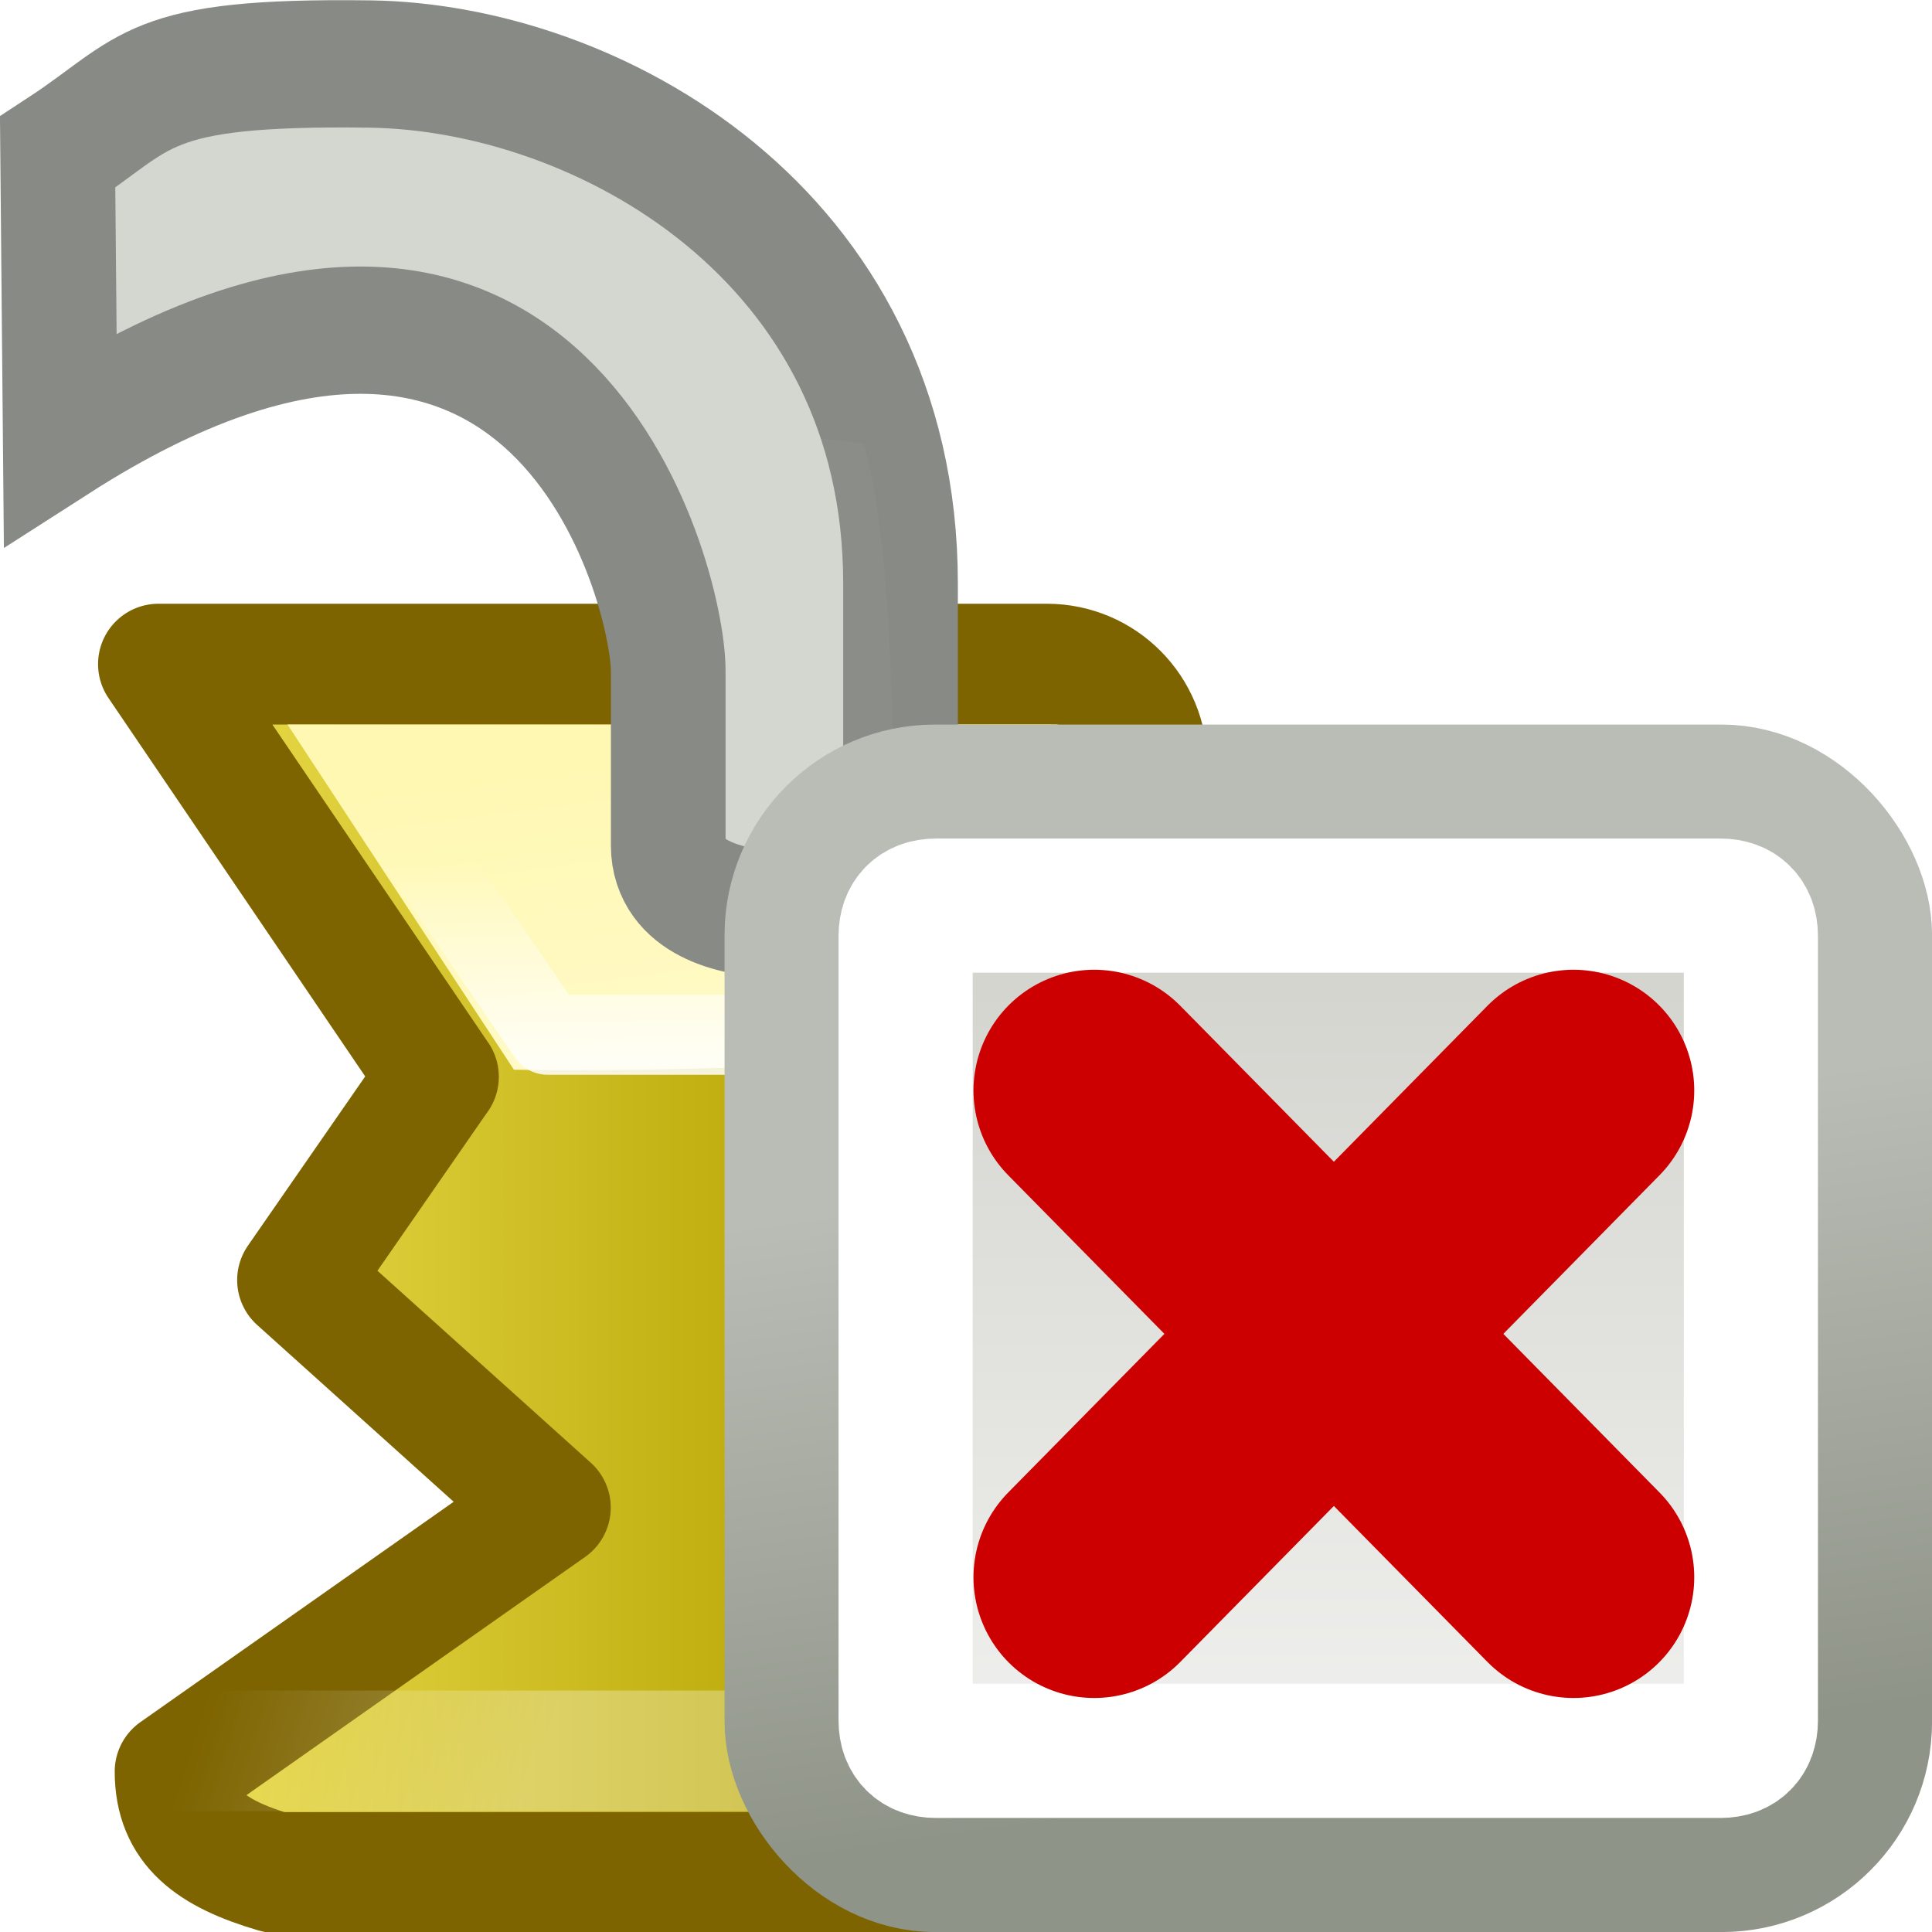 <?xml version="1.0" encoding="UTF-8" standalone="no"?>
<!-- Created with Inkscape (http://www.inkscape.org/) -->
<svg
   xmlns:dc="http://purl.org/dc/elements/1.1/"
   xmlns:cc="http://creativecommons.org/ns#"
   xmlns:rdf="http://www.w3.org/1999/02/22-rdf-syntax-ns#"
   xmlns:svg="http://www.w3.org/2000/svg"
   xmlns="http://www.w3.org/2000/svg"
   xmlns:xlink="http://www.w3.org/1999/xlink"
   xmlns:sodipodi="http://sodipodi.sourceforge.net/DTD/sodipodi-0.dtd"
   xmlns:inkscape="http://www.inkscape.org/namespaces/inkscape"
   width="16"
   height="16"
   id="svg4686"
   sodipodi:version="0.32"
   inkscape:version="0.46+devel"
   version="1.0"
   sodipodi:docbase="/home/jimmac/src/cvs/gnome/gnome-icon-theme-extras/16x16/status"
   sodipodi:docname="hicolor_status_16x16_lock-broken.svg"
   inkscape:output_extension="org.inkscape.output.svg.inkscape">
  <defs
     id="defs4688">
    <linearGradient
       inkscape:collect="always"
       id="linearGradient8786">
      <stop
         style="stop-color:#d5d5d0;stop-opacity:1"
         offset="0"
         id="stop8788" />
      <stop
         style="stop-color:#f0f0ee;stop-opacity:1"
         offset="1"
         id="stop8790" />
    </linearGradient>
    <linearGradient
       inkscape:collect="always"
       id="linearGradient8778">
      <stop
         style="stop-color:#babdb6;stop-opacity:1;"
         offset="0"
         id="stop8780" />
      <stop
         style="stop-color:#8f9488;stop-opacity:1"
         offset="1"
         id="stop8782" />
    </linearGradient>
    <inkscape:perspective
       sodipodi:type="inkscape:persp3d"
       inkscape:vp_x="0 : 8 : 1"
       inkscape:vp_y="0 : 1000 : 0"
       inkscape:vp_z="16 : 8 : 1"
       inkscape:persp3d-origin="8 : 5.3333333 : 1"
       id="perspective59" />
    <linearGradient
       id="linearGradient6215">
      <stop
         id="stop6217"
         offset="0"
         style="stop-color:#ead200;stop-opacity:1;" />
      <stop
         style="stop-color:#fff16a;stop-opacity:1;"
         offset="0.21"
         id="stop6219" />
      <stop
         id="stop6221"
         offset="0.84"
         style="stop-color:#b5a300;stop-opacity:1;" />
      <stop
         id="stop6223"
         offset="1"
         style="stop-color:#e8d000;stop-opacity:1;" />
    </linearGradient>
    <linearGradient
       id="linearGradient6089">
      <stop
         style="stop-color:#000000;stop-opacity:1;"
         offset="0"
         id="stop6091" />
      <stop
         id="stop6097"
         offset="0.5"
         style="stop-color:#000000;stop-opacity:0.172;" />
      <stop
         style="stop-color:#000000;stop-opacity:1;"
         offset="1"
         id="stop6093" />
    </linearGradient>
    <linearGradient
       inkscape:collect="always"
       id="linearGradient6075">
      <stop
         style="stop-color:#000000;stop-opacity:1;"
         offset="0"
         id="stop6077" />
      <stop
         style="stop-color:#000000;stop-opacity:0;"
         offset="1"
         id="stop6079" />
    </linearGradient>
    <linearGradient
       inkscape:collect="always"
       id="linearGradient6057">
      <stop
         style="stop-color:#ffffff;stop-opacity:1;"
         offset="0"
         id="stop6059" />
      <stop
         style="stop-color:#ffffff;stop-opacity:0;"
         offset="1"
         id="stop6061" />
    </linearGradient>
    <linearGradient
       id="linearGradient5881">
      <stop
         id="stop5883"
         offset="0"
         style="stop-color:#fffac7;stop-opacity:1;" />
      <stop
         style="stop-color:#fff8b2;stop-opacity:1;"
         offset="1"
         id="stop5885" />
    </linearGradient>
    <linearGradient
       inkscape:collect="always"
       xlink:href="#linearGradient9845"
       id="linearGradient1575"
       gradientUnits="userSpaceOnUse"
       gradientTransform="matrix(0.333,0,0,0.336,-4.988,-0.128)"
       x1="22.918"
       y1="33.548"
       x2="30.875"
       y2="36.127" />
    <linearGradient
       inkscape:collect="always"
       xlink:href="#linearGradient5881"
       id="linearGradient1591"
       x1="24.875"
       y1="21"
       x2="24.75"
       y2="17"
       gradientUnits="userSpaceOnUse"
       gradientTransform="matrix(0.154,0,0,0.652,2.669,-5.089)" />
    <linearGradient
       id="linearGradient9845">
      <stop
         id="stop9847"
         offset="0"
         style="stop-color:#ffffff;stop-opacity:0" />
      <stop
         id="stop9849"
         offset="1"
         style="stop-color:#ffffff;stop-opacity:0.495;" />
    </linearGradient>
    <linearGradient
       id="linearGradient12071"
       inkscape:collect="always">
      <stop
         id="stop12073"
         offset="0"
         style="stop-color:#ffffff;stop-opacity:1;" />
      <stop
         id="stop12075"
         offset="1"
         style="stop-color:#ffffff;stop-opacity:0;" />
    </linearGradient>
    <linearGradient
       inkscape:collect="always"
       xlink:href="#linearGradient12071"
       id="linearGradient1387"
       gradientUnits="userSpaceOnUse"
       gradientTransform="matrix(0.118,0,0,0.58,3.883,-3.326)"
       x1="21.942"
       y1="21.551"
       x2="21.942"
       y2="18.038" />
    <filter
       inkscape:collect="always"
       x="-0.494"
       width="1.988"
       y="-0.082"
       height="1.165"
       id="filter5957">
      <feGaussianBlur
         inkscape:collect="always"
         stdDeviation="0.699"
         id="feGaussianBlur5959" />
    </filter>
    <radialGradient
       inkscape:collect="always"
       xlink:href="#linearGradient6057"
       id="radialGradient6071"
       gradientUnits="userSpaceOnUse"
       cx="18.031"
       cy="6.281"
       fx="18.031"
       fy="6.281"
       r="3.182" />
    <linearGradient
       inkscape:collect="always"
       xlink:href="#linearGradient6215"
       id="linearGradient6225"
       gradientUnits="userSpaceOnUse"
       gradientTransform="matrix(0.371,0,0,0.404,-5.915,-2.877)"
       x1="6.727"
       y1="32.162"
       x2="40.938"
       y2="32.162" />
    <filter
       inkscape:collect="always"
       x="-0.242"
       width="1.485"
       y="-0.048"
       height="1.095"
       id="filter6251">
      <feGaussianBlur
         inkscape:collect="always"
         stdDeviation="0.244"
         id="feGaussianBlur6253" />
    </filter>
    <radialGradient
       inkscape:collect="always"
       xlink:href="#linearGradient6075"
       id="radialGradient8831"
       gradientUnits="userSpaceOnUse"
       gradientTransform="matrix(1,0,0,0.585,0,8.432)"
       cx="15.938"
       cy="20.312"
       fx="15.938"
       fy="20.312"
       r="3.312" />
    <linearGradient
       inkscape:collect="always"
       xlink:href="#linearGradient8786"
       id="linearGradient8833"
       gradientUnits="userSpaceOnUse"
       x1="9.594"
       y1="8.188"
       x2="9.594"
       y2="14.531" />
    <linearGradient
       inkscape:collect="always"
       xlink:href="#linearGradient8778"
       id="linearGradient8835"
       gradientUnits="userSpaceOnUse"
       x1="11"
       y1="9.438"
       x2="11.75"
       y2="14.688" />
  </defs>
  <sodipodi:namedview
     id="base"
     pagecolor="#ffffff"
     bordercolor="#dedede"
     borderopacity="1"
     gridtolerance="10000"
     guidetolerance="10"
     objecttolerance="10"
     inkscape:pageopacity="0.0"
     inkscape:pageshadow="2"
     inkscape:zoom="1"
     inkscape:cx="8.0257786"
     inkscape:cy="9.3656232"
     inkscape:document-units="px"
     inkscape:current-layer="layer1"
     width="16px"
     height="16px"
     borderlayer="true"
     inkscape:showpageshadow="false"
     showgrid="false"
     inkscape:window-width="1162"
     inkscape:window-height="880"
     inkscape:window-x="136"
     inkscape:window-y="34"
     inkscape:snap-nodes="false"
     inkscape:snap-bbox="true">
    <inkscape:grid
       type="xygrid"
       id="grid7998"
       empspacing="5"
       visible="true"
       enabled="true" />
  </sodipodi:namedview>
  <g
     inkscape:label="Layer 1"
     inkscape:groupmode="layer"
     id="layer1">
    <path
       style="fill:url(#linearGradient6225);fill-opacity:1;fill-rule:evenodd;stroke:#7d6400;stroke-width:1;stroke-linecap:round;stroke-linejoin:round;stroke-miterlimit:4;stroke-opacity:1;stroke-dashoffset:0"
       d="m 3.631,8.918 c 0,0 -2.319,-3.418 -2.319,-3.418 2.636,0 7.358,0 7.358,0 0.46,0 0.83,0.373 0.83,0.836 l 0,8.335 c 0,0.463 -0.394,0.769 -0.83,0.836 0,0 -6.39,0 -6.39,0 C 1.748,15.351 1.45,15.134 1.45,14.671 L 4.558,12.485 2.464,10.601 c 0,0 1.167,-1.684 1.167,-1.684 z"
       id="rect1314"
       sodipodi:nodetypes="csccccccccc" />
    <path
       style="fill:none;stroke:url(#linearGradient1575);stroke-width:1;stroke-linecap:round;stroke-linejoin:round;stroke-miterlimit:4;stroke-opacity:0.601;stroke-dashoffset:0"
       d="m -2.071,6.822 10.141,0 c 0.238,0 0.429,0.176 0.429,0.396 l 0,6.886 c 0,0.219 -0.17,0.32 -0.429,0.396 0,0 -10.141,0 -10.141,0 -0.238,-0.075 -0.429,-0.176 -0.429,-0.396 l 0,-6.886 c 0,-0.219 0.192,-0.396 0.429,-0.396 z"
       id="rect6903"
       sodipodi:nodetypes="ccccccccc" />
    <path
       style="color:#000000;fill:url(#linearGradient1591);fill-opacity:1;fill-rule:evenodd;stroke:none;stroke-width:2;marker:none;marker-start:none;marker-mid:none;marker-end:none;visibility:visible;display:inline;overflow:visible"
       d="m 2.381,6 c 0,0 6.363,0 6.363,0 0.142,0 0.256,0.312 0.256,0.699 l 0,1.211 c 0,0.387 -0.114,0.699 -0.256,0.699 -1.648,0.3 -4.488,0.25 -4.488,0.25 0,0 -1.875,-2.859 -1.875,-2.859 z"
       id="rect1460"
       sodipodi:nodetypes="ccccccc" />
    <path
       style="color:#000000;fill:none;stroke:url(#linearGradient1387);stroke-width:0.663;stroke-linecap:round;stroke-linejoin:round;stroke-miterlimit:4;stroke-opacity:1;stroke-dashoffset:0;marker:none;marker-start:none;marker-mid:none;marker-end:none;visibility:visible;display:inline;overflow:visible"
       d="m 2.942,6.235 5.741,0.062 c 0,0 -0.031,2.272 -0.031,2.272 0,0 -4.116,0 -4.116,0 0,0 -1.594,-2.335 -1.594,-2.335 z"
       id="rect1593"
       sodipodi:nodetypes="ccccc" />
    <g
       id="g1387"
       inkscape:r_cx="true"
       inkscape:r_cy="true"
       transform="matrix(0.327,0,0,0.363,-4.604,-0.308)"
       style="fill:#d3d7cf">
      <path
         inkscape:r_cy="true"
         inkscape:r_cx="true"
         sodipodi:nodetypes="czcccccc"
         id="path2086"
         d="M 15.539,4.321 C 17.853,2.956 17.701,2.24 23.446,2.309 29.191,2.378 36.886,6.193 36.886,14.155 l 0,5.985 c 0,1.954 -5.883,2.203 -5.883,0 l 0,-3.985 c 0,-2 -3.02,-12.455 -15.398,-5.305 0,0 -0.066,-6.529 -0.066,-6.529 z"
         style="fill:#d3d7cf;fill-opacity:1;fill-rule:evenodd;stroke:#888a85;stroke-width:2.904;stroke-linecap:butt;stroke-linejoin:miter;stroke-miterlimit:4;stroke-opacity:1;stroke-dasharray:none" />
      <path
         style="opacity:0.182;fill:#d3d7cf;fill-opacity:1;fill-rule:evenodd;stroke:none;filter:url(#filter6251)"
         d="m 34.687,10.837 1.264,0.125 c 0.927,2.823 0.736,9.51 0.736,9.51 -0.062,1.125 -2.031,0.531 -2,0 l 0,-9.635 z"
         id="rect1345"
         sodipodi:nodetypes="ccccc"
         inkscape:r_cx="true"
         inkscape:r_cy="true" />
    </g>
    <g
       id="g8800">
      <path
         sodipodi:type="arc"
         style="opacity:0.347;color:#000000;fill:url(#radialGradient8831);fill-opacity:1;fill-rule:evenodd;stroke:none;stroke-width:1;marker:none;marker-start:none;marker-mid:none;marker-end:none;visibility:visible;display:inline;overflow:visible;enable-background:accumulate"
         id="path6083"
         sodipodi:cx="15.9375"
         sodipodi:cy="20.3125"
         sodipodi:rx="3.3125"
         sodipodi:ry="1.9375"
         d="m 19.25,20.312 c 0,1.069 -1.484,1.938 -3.312,1.938 -1.829,0 -3.312,-0.868 -3.312,-1.938 0,-1.069 1.484,-1.938 3.312,-1.938 1.829,0 3.312,0.868 3.312,1.938 z"
         transform="matrix(0.508,0,0,0.503,3.663,-2.982)" />
      <rect
         ry="1.188"
         rx="1.188"
         y="6.556"
         x="6.556"
         height="8.889"
         width="8.889"
         id="rect8000"
         style="opacity:1;color:#000000;fill:url(#linearGradient8833);fill-opacity:1;fill-rule:nonzero;stroke:url(#linearGradient8835);stroke-width:1.111;stroke-linecap:butt;stroke-linejoin:miter;stroke-miterlimit:4;stroke-opacity:1;stroke-dasharray:none;stroke-dashoffset:0;marker:none;marker-start:none;marker-mid:none;marker-end:none;visibility:visible;display:inline;overflow:visible;enable-background:accumulate" />
      <path
         d="M 7.75,7.5 C 7.595,7.5 7.5,7.595 7.5,7.75 l 0,6.5 c 0,0.155 0.095,0.25 0.25,0.25 l 6.5,0 c 0.155,0 0.25,-0.095 0.25,-0.25 l 0,-6.5 C 14.5,7.595 14.405,7.5 14.25,7.5 l -6.5,0 z"
         inkscape:href="#rect8000"
         id="path8774"
         style="opacity:1;color:#000000;fill:none;stroke:#ffffff;stroke-width:1.111;stroke-linecap:butt;stroke-linejoin:miter;stroke-miterlimit:4;stroke-opacity:1;stroke-dasharray:none;stroke-dashoffset:0;marker:none;marker-start:none;marker-mid:none;marker-end:none;visibility:visible;display:inline;overflow:visible;enable-background:accumulate"
         xlink:href="#rect8000"
         inkscape:original="M 7.75 6.5625 C 7.092125 6.5625 6.5625 7.092125 6.5625 7.75 L 6.5625 14.25 C 6.5625 14.907875 7.092125 15.4375 7.75 15.4375 L 14.25 15.4375 C 14.907875 15.4375 15.4375 14.907875 15.4375 14.25 L 15.4375 7.75 C 15.4375 7.092125 14.907875 6.5625 14.25 6.5625 L 7.75 6.5625 z "
         inkscape:radius="-0.9375"
         sodipodi:type="inkscape:offset" />
      <path
         sodipodi:nodetypes="cc"
         id="path8794"
         d="m 9.062,9.031 3.969,4.031"
         style="opacity:1;color:#000000;fill:none;stroke:#cc0000;stroke-width:2;stroke-linecap:round;stroke-linejoin:miter;stroke-miterlimit:4;stroke-opacity:1;stroke-dasharray:none;stroke-dashoffset:0;marker:none;marker-start:none;marker-mid:none;marker-end:none;visibility:visible;display:inline;overflow:visible;enable-background:accumulate" />
      <path
         style="opacity:1;color:#000000;fill:none;stroke:#cc0000;stroke-width:2;stroke-linecap:round;stroke-linejoin:miter;stroke-miterlimit:4;stroke-opacity:1;stroke-dasharray:none;stroke-dashoffset:0;marker:none;marker-start:none;marker-mid:none;marker-end:none;visibility:visible;display:inline;overflow:visible;enable-background:accumulate"
         d="M 13.031,9.031 9.062,13.062"
         id="path8798"
         sodipodi:nodetypes="cc" />
    </g>
  </g>
</svg>
